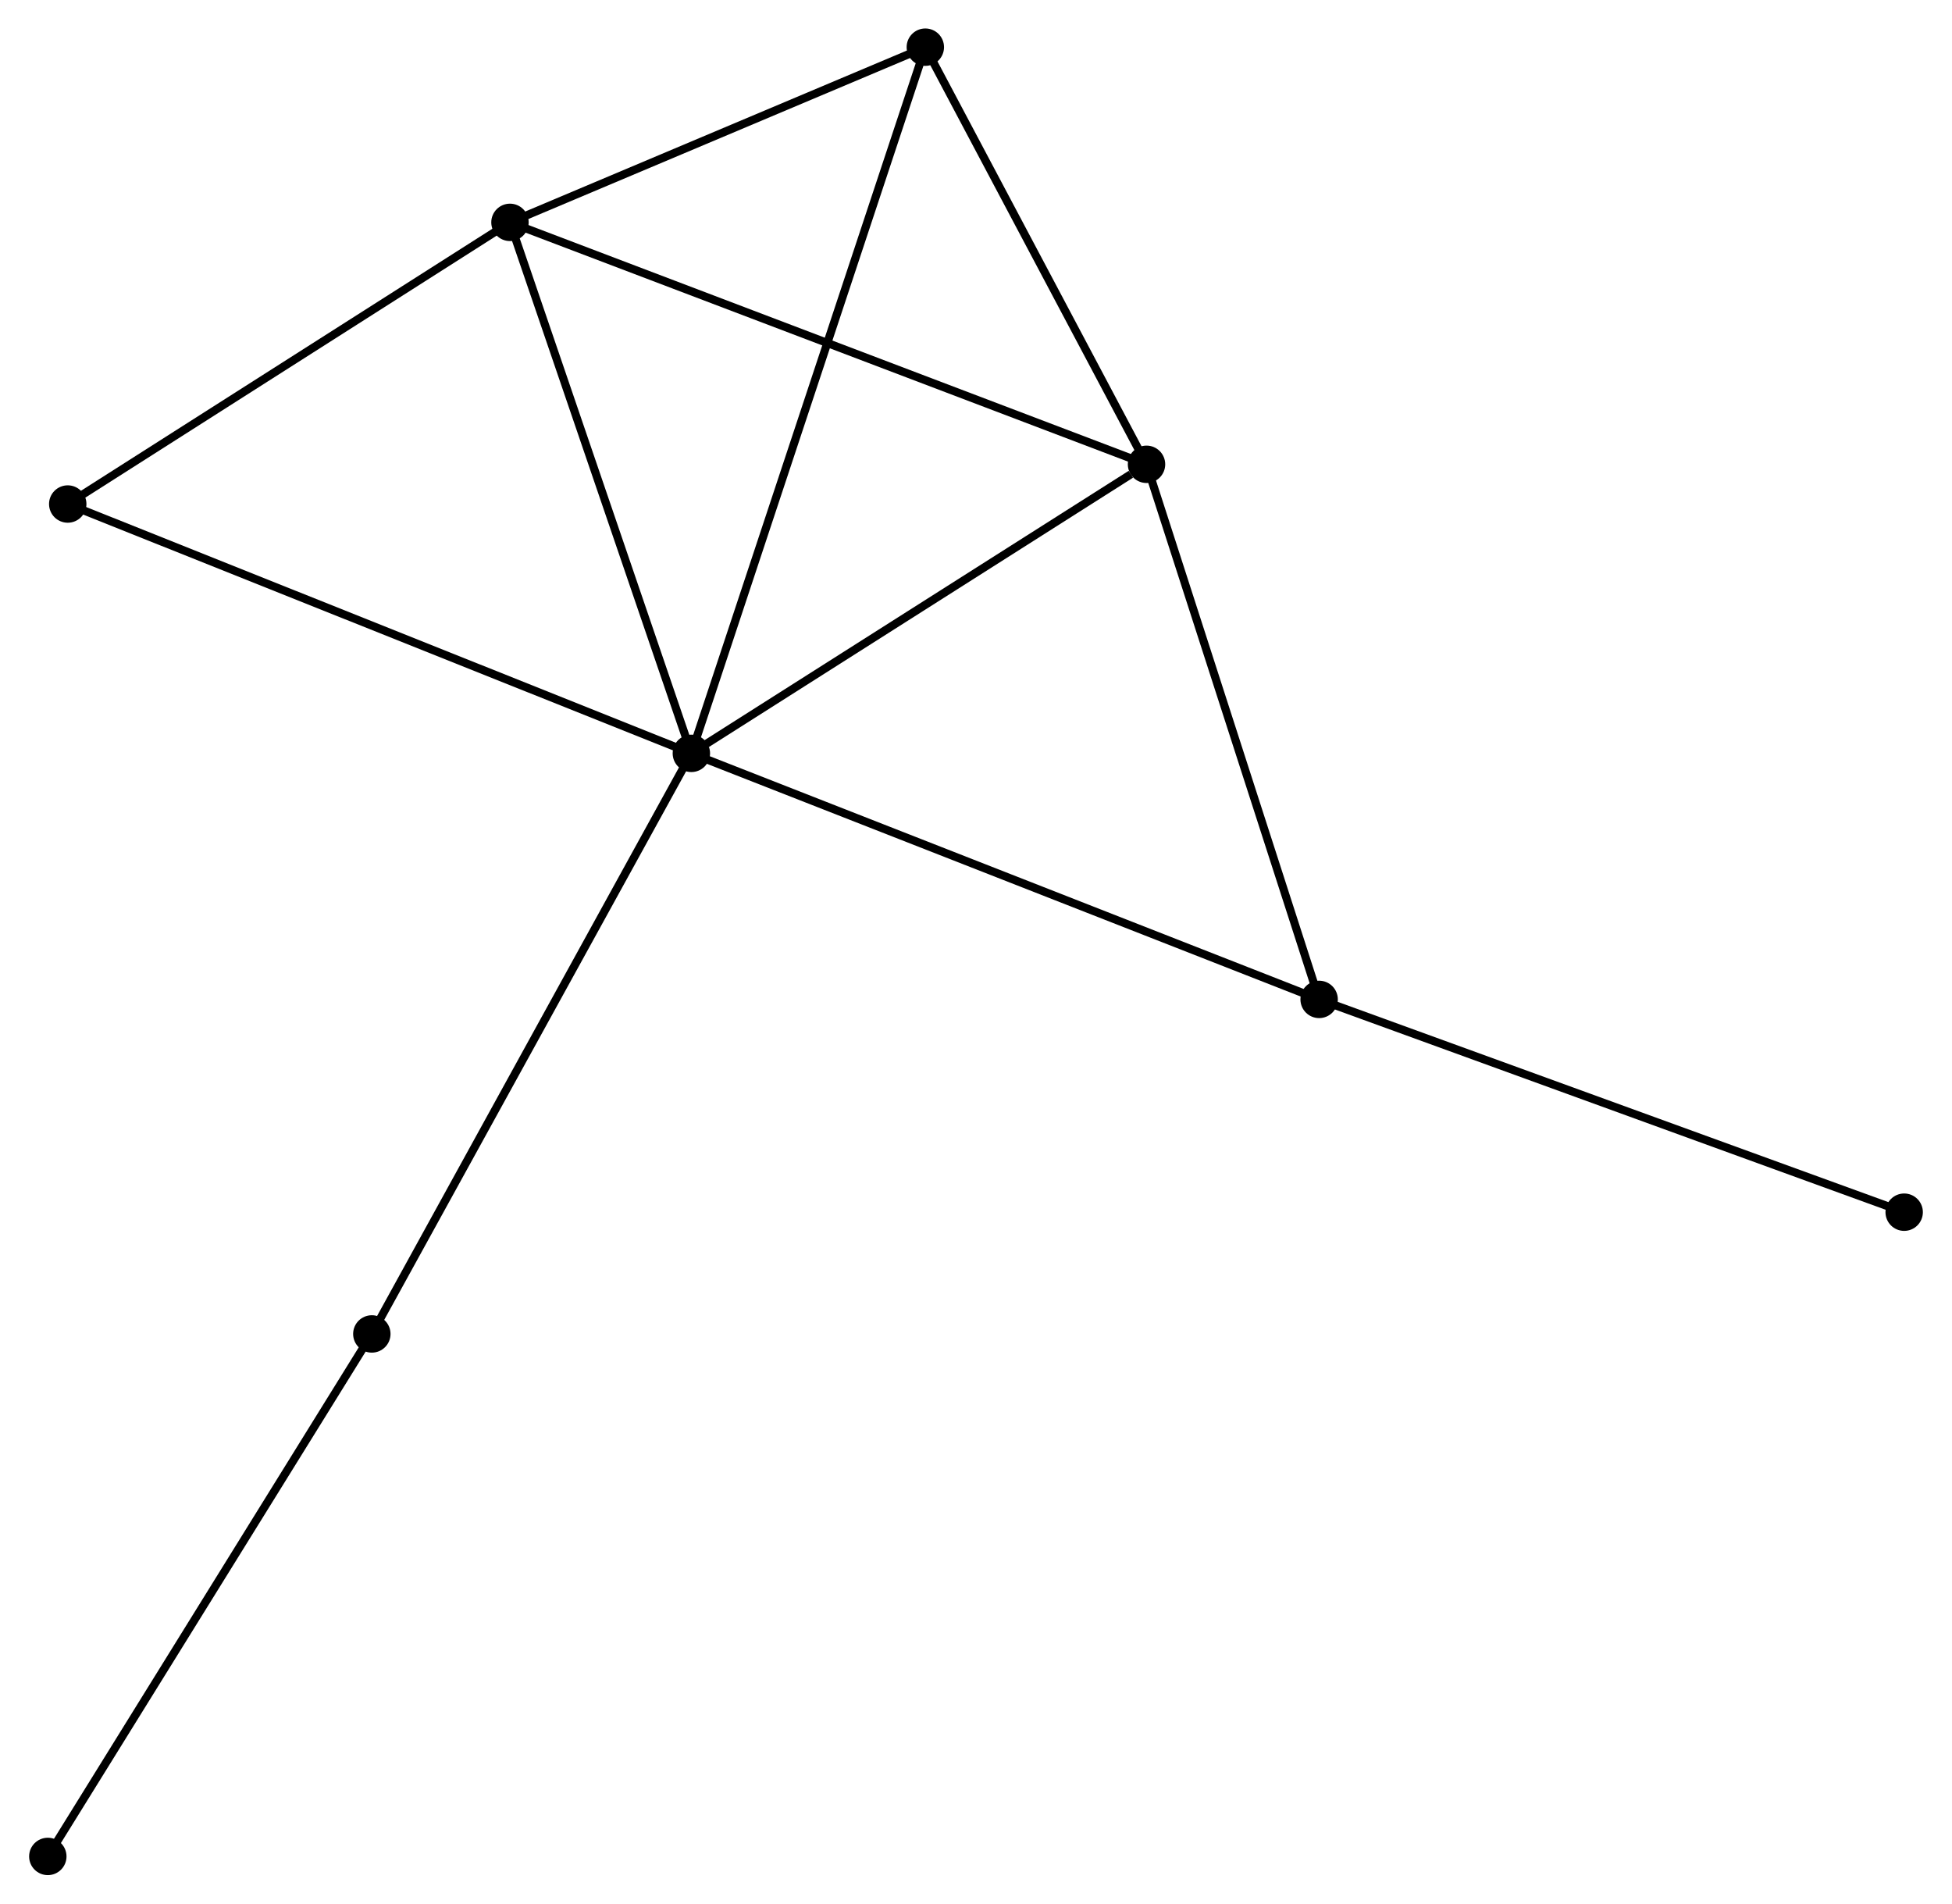 <?xml version="1.0" encoding="UTF-8" standalone="no"?>
<!DOCTYPE svg PUBLIC "-//W3C//DTD SVG 1.1//EN"
 "http://www.w3.org/Graphics/SVG/1.1/DTD/svg11.dtd">
<!-- Generated by graphviz version 2.36.0 (20140111.2315)
 -->
<!-- Title: %3 Pages: 1 -->
<svg width="240pt" height="234pt"
 viewBox="0.00 0.00 239.91 234.07" xmlns="http://www.w3.org/2000/svg" xmlns:xlink="http://www.w3.org/1999/xlink">
<g id="graph0" class="graph" transform="scale(1 1) rotate(0) translate(4 230.069)">
<title>%3</title>
<!-- 0 -->
<g id="node1" class="node"><title>0</title>
<ellipse fill="black" stroke="black" cx="80.948" cy="-137.435" rx="1.8" ry="1.8"/>
</g>
<!-- 1 -->
<g id="node2" class="node"><title>1</title>
<ellipse fill="black" stroke="black" cx="136.927" cy="-172.977" rx="1.8" ry="1.8"/>
</g>
<!-- 0&#45;&#45;1 -->
<g id="edge1" class="edge"><title>0&#45;&#45;1</title>
<path fill="none" stroke="black" d="M82.81,-138.618C91.309,-144.014 126.368,-166.273 135,-171.753"/>
</g>
<!-- 2 -->
<g id="node3" class="node"><title>2</title>
<ellipse fill="black" stroke="black" cx="58.639" cy="-202.726" rx="1.8" ry="1.8"/>
</g>
<!-- 0&#45;&#45;2 -->
<g id="edge2" class="edge"><title>0&#45;&#45;2</title>
<path fill="none" stroke="black" d="M80.304,-139.319C77.046,-148.853 62.406,-191.7 59.243,-200.959"/>
</g>
<!-- 3 -->
<g id="node4" class="node"><title>3</title>
<ellipse fill="black" stroke="black" cx="109.723" cy="-224.269" rx="1.8" ry="1.8"/>
</g>
<!-- 0&#45;&#45;3 -->
<g id="edge3" class="edge"><title>0&#45;&#45;3</title>
<path fill="none" stroke="black" d="M81.549,-139.249C85.293,-150.549 105.39,-211.194 109.125,-222.466"/>
</g>
<!-- 4 -->
<g id="node5" class="node"><title>4</title>
<ellipse fill="black" stroke="black" cx="158.156" cy="-107.181" rx="1.8" ry="1.8"/>
</g>
<!-- 0&#45;&#45;4 -->
<g id="edge4" class="edge"><title>0&#45;&#45;4</title>
<path fill="none" stroke="black" d="M82.856,-136.687C93.538,-132.501 145.807,-112.019 156.314,-107.902"/>
</g>
<!-- 5 -->
<g id="node6" class="node"><title>5</title>
<ellipse fill="black" stroke="black" cx="4.25" cy="-168.093" rx="1.8" ry="1.8"/>
</g>
<!-- 0&#45;&#45;5 -->
<g id="edge5" class="edge"><title>0&#45;&#45;5</title>
<path fill="none" stroke="black" d="M79.052,-138.193C68.441,-142.434 16.517,-163.189 6.08,-167.361"/>
</g>
<!-- 6 -->
<g id="node7" class="node"><title>6</title>
<ellipse fill="black" stroke="black" cx="41.65" cy="-66.047" rx="1.8" ry="1.8"/>
</g>
<!-- 0&#45;&#45;6 -->
<g id="edge6" class="edge"><title>0&#45;&#45;6</title>
<path fill="none" stroke="black" d="M79.976,-135.67C74.539,-125.794 47.936,-77.465 42.588,-67.75"/>
</g>
<!-- 1&#45;&#45;2 -->
<g id="edge7" class="edge"><title>1&#45;&#45;2</title>
<path fill="none" stroke="black" d="M134.992,-173.712C124.16,-177.828 71.16,-197.968 60.507,-202.017"/>
</g>
<!-- 1&#45;&#45;3 -->
<g id="edge8" class="edge"><title>1&#45;&#45;3</title>
<path fill="none" stroke="black" d="M136.022,-174.683C131.891,-182.471 114.854,-214.595 110.659,-222.504"/>
</g>
<!-- 1&#45;&#45;4 -->
<g id="edge9" class="edge"><title>1&#45;&#45;4</title>
<path fill="none" stroke="black" d="M137.539,-171.078C140.639,-161.47 154.571,-118.292 157.581,-108.962"/>
</g>
<!-- 2&#45;&#45;3 -->
<g id="edge10" class="edge"><title>2&#45;&#45;3</title>
<path fill="none" stroke="black" d="M60.339,-203.443C68.094,-206.714 100.087,-220.206 107.965,-223.528"/>
</g>
<!-- 2&#45;&#45;5 -->
<g id="edge11" class="edge"><title>2&#45;&#45;5</title>
<path fill="none" stroke="black" d="M56.829,-201.574C48.572,-196.316 14.509,-174.625 6.122,-169.285"/>
</g>
<!-- 8 -->
<g id="node8" class="node"><title>8</title>
<ellipse fill="black" stroke="black" cx="230.109" cy="-81.017" rx="1.8" ry="1.8"/>
</g>
<!-- 4&#45;&#45;8 -->
<g id="edge12" class="edge"><title>4&#45;&#45;8</title>
<path fill="none" stroke="black" d="M159.934,-106.534C169.889,-102.914 218.6,-85.201 228.392,-81.641"/>
</g>
<!-- 7 -->
<g id="node9" class="node"><title>7</title>
<ellipse fill="black" stroke="black" cx="1.8" cy="-1.8" rx="1.8" ry="1.8"/>
</g>
<!-- 6&#45;&#45;7 -->
<g id="edge13" class="edge"><title>6&#45;&#45;7</title>
<path fill="none" stroke="black" d="M40.665,-64.459C35.2,-55.647 8.641,-12.829 2.897,-3.569"/>
</g>
</g>
</svg>
